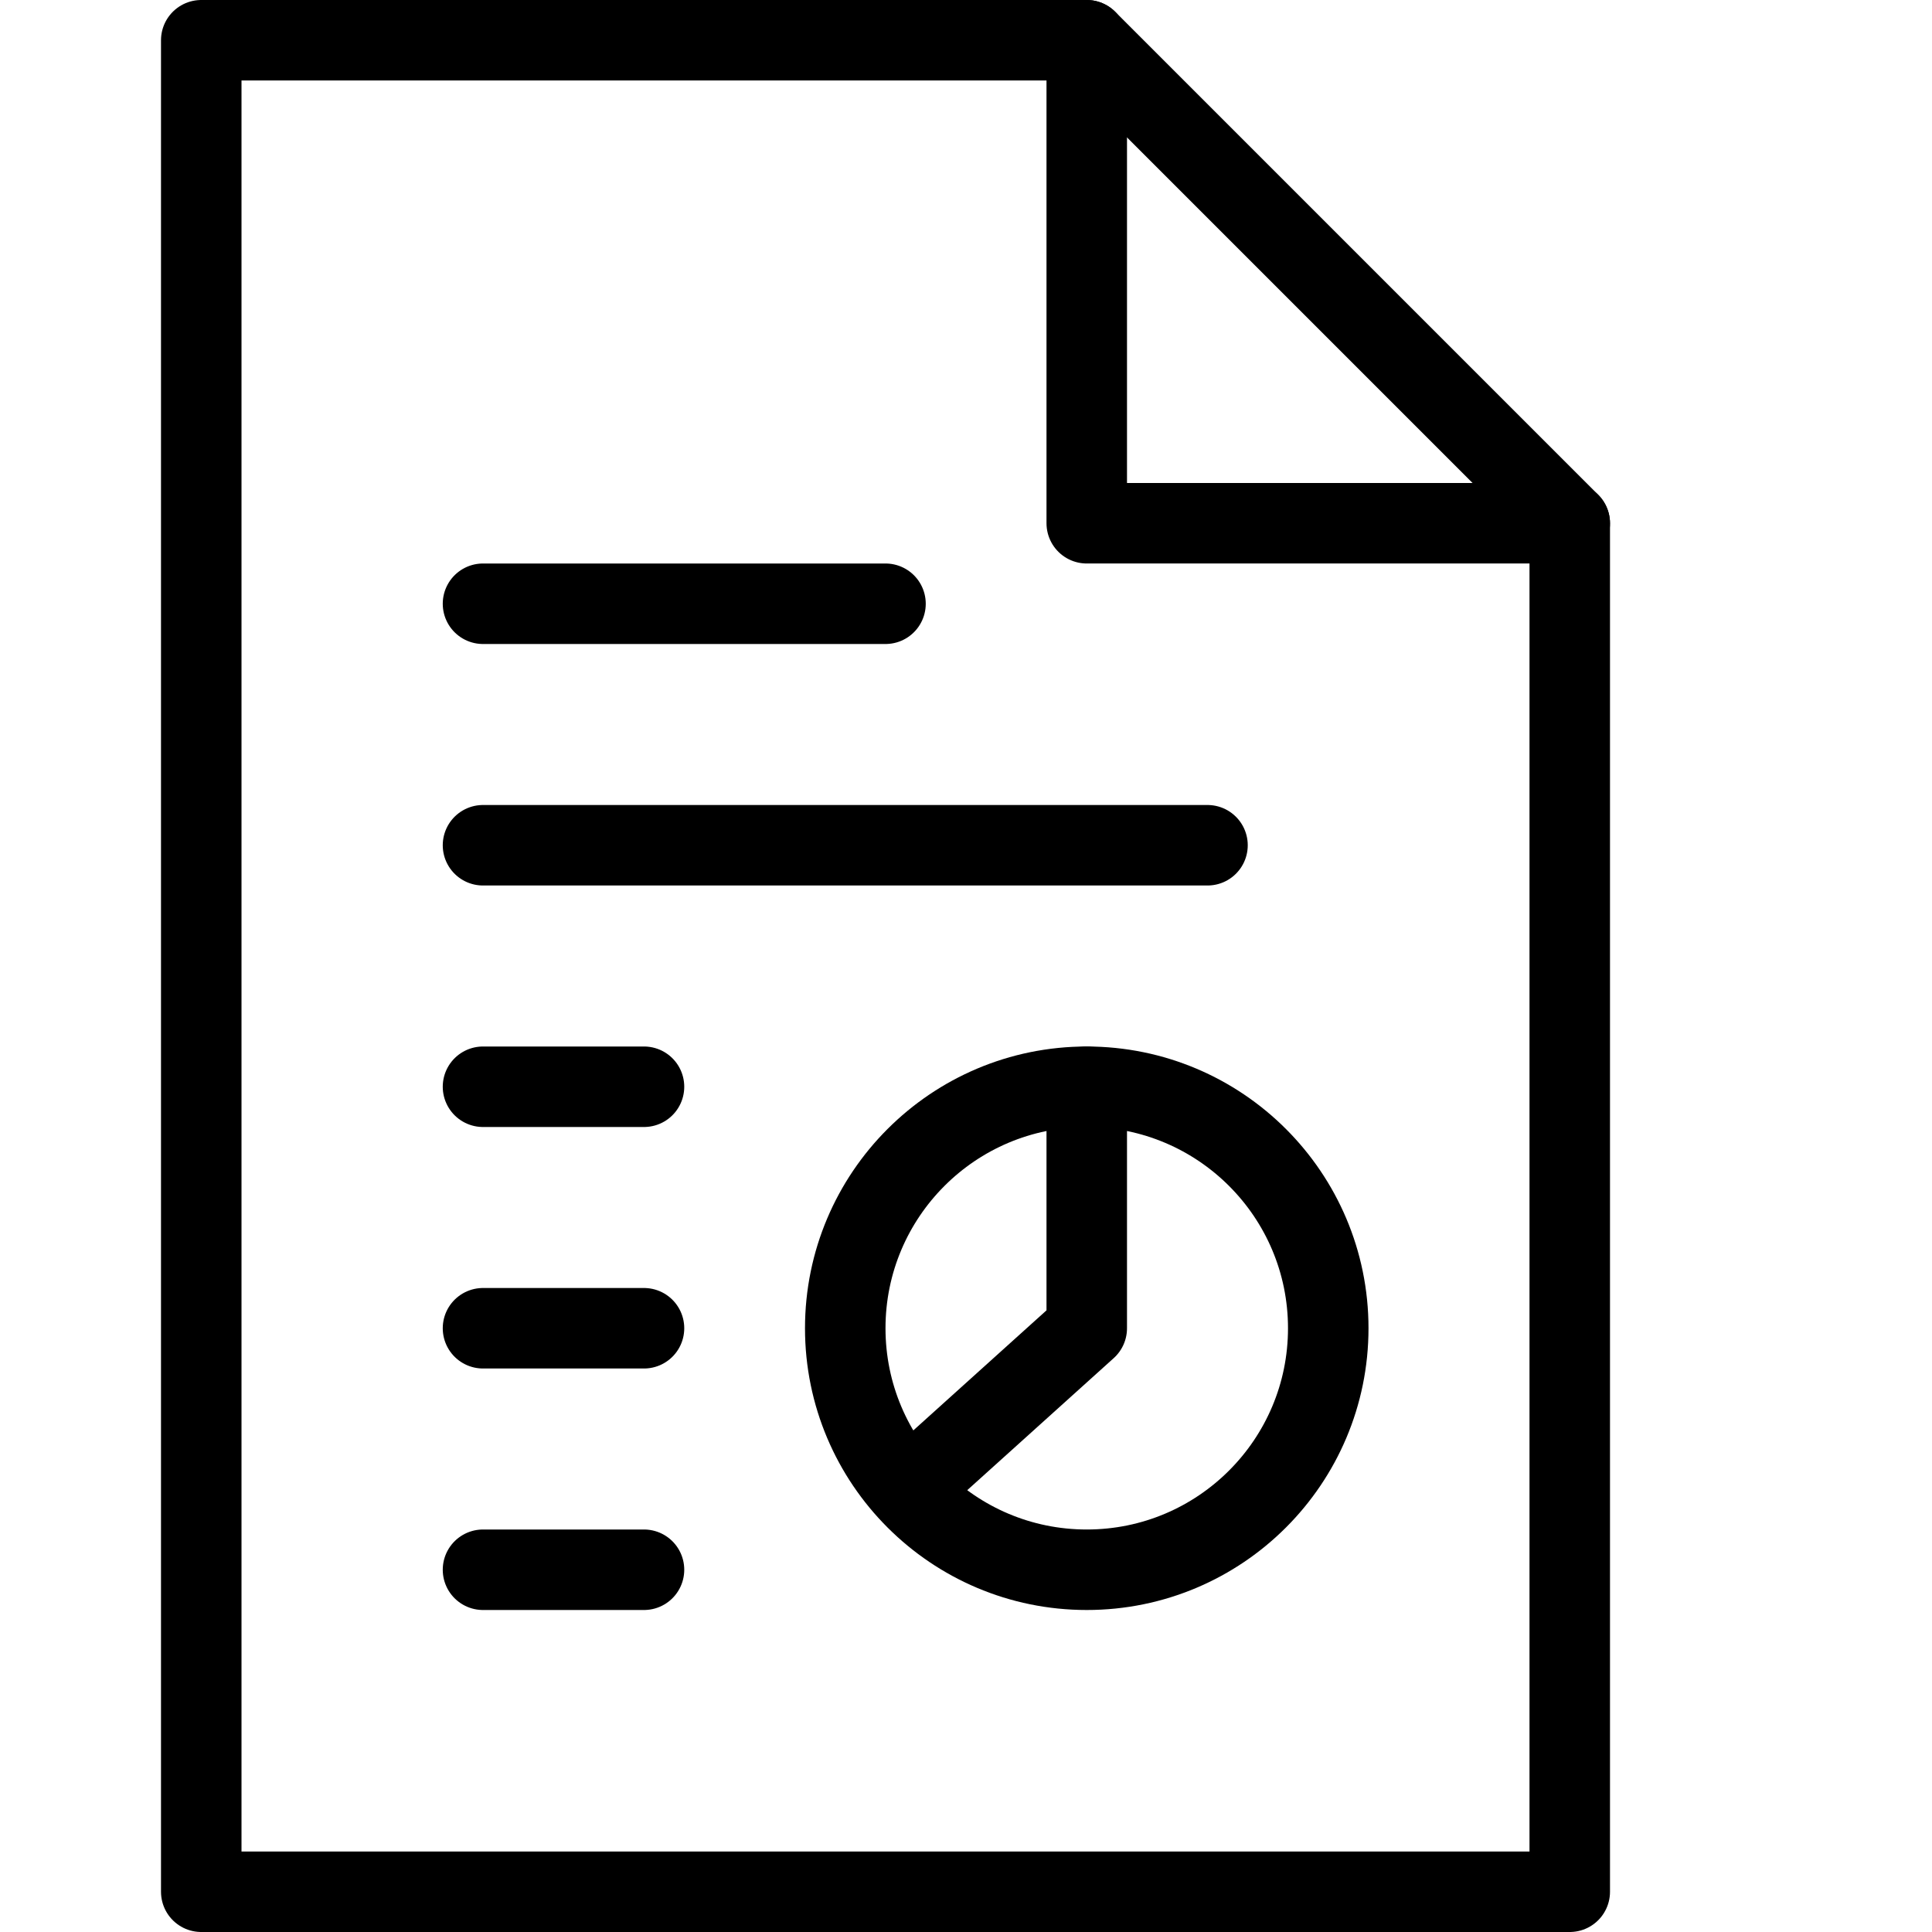 <svg xmlns="http://www.w3.org/2000/svg" viewBox="0 0 144 144"><polygon points="117 141 15 141 15 3 81 3 117 39 117 141" style="fill:none;stroke:#000;stroke-linecap:round;stroke-linejoin:round;stroke-width:6px"/><polyline points="81 3 81 39 117 39" style="fill:none;stroke:#000;stroke-linecap:round;stroke-linejoin:round;stroke-width:6px"/><line x1="36" y1="45" x2="66" y2="45" style="fill:none;stroke:#000;stroke-linecap:round;stroke-linejoin:round;stroke-width:6px"/><line x1="36" y1="63" x2="90" y2="63" style="fill:none;stroke:#000;stroke-linecap:round;stroke-linejoin:round;stroke-width:6px"/><line x1="36" y1="81" x2="48" y2="81" style="fill:none;stroke:#000;stroke-linecap:round;stroke-linejoin:round;stroke-width:6px"/><line x1="36" y1="99" x2="48" y2="99" style="fill:none;stroke:#000;stroke-linecap:round;stroke-linejoin:round;stroke-width:6px"/><line x1="36" y1="117" x2="48" y2="117" style="fill:none;stroke:#000;stroke-linecap:round;stroke-linejoin:round;stroke-width:6px"/><circle cx="81" cy="99" r="18" style="fill:none;stroke:#000;stroke-linecap:round;stroke-linejoin:round;stroke-width:6px"/><polyline points="81 81 81 99 67.8 110.9" style="fill:none;stroke:#000;stroke-linecap:round;stroke-linejoin:round;stroke-width:6px"/><rect width="144" height="144" style="fill:none"/></svg>